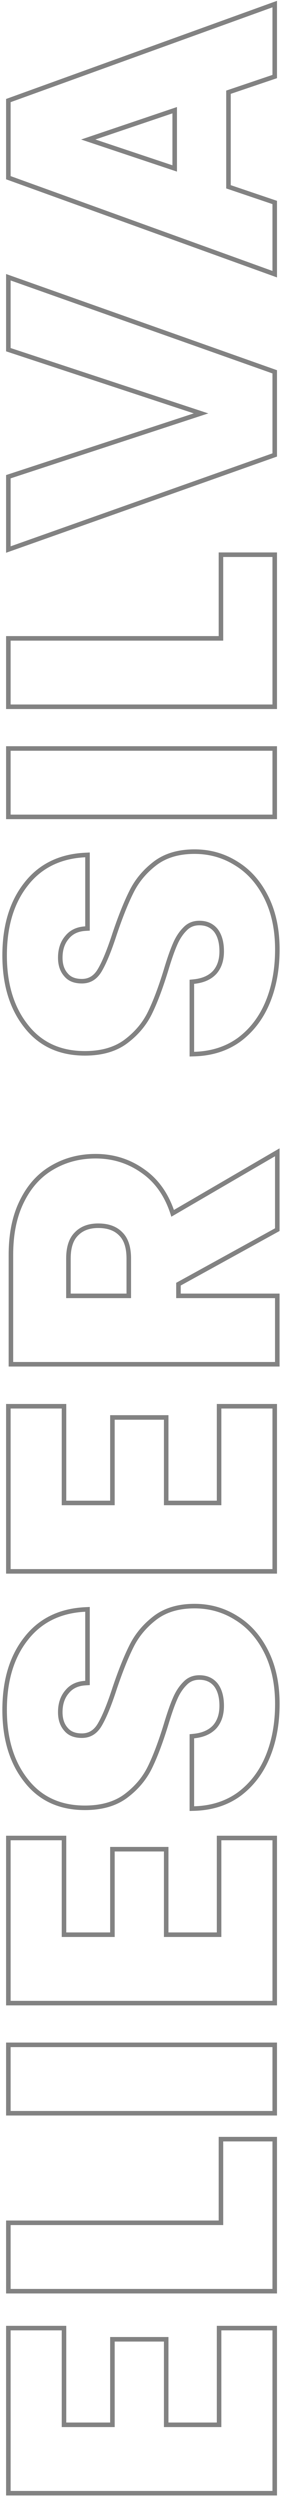 <svg width="62" height="549" viewBox="0 0 62 549" fill="none" xmlns="http://www.w3.org/2000/svg">
<path fill-rule="evenodd" clip-rule="evenodd" d="M61.465 270.326L39.735 282.298V284.069H61.465V300.091H1.901L1.901 275.557C1.901 270.908 2.713 266.893 4.383 263.551C6.045 260.171 8.361 257.608 11.341 255.912C14.237 254.233 17.473 253.401 21.023 253.401C25.053 253.401 28.675 254.557 31.857 256.869C34.775 258.94 36.892 261.907 38.236 265.706L61.465 252.169L61.465 270.326ZM37.669 267.193C37.57 266.862 37.466 266.537 37.356 266.218C36.071 262.491 34.043 259.645 31.273 257.681C28.267 255.495 24.85 254.401 21.023 254.401C17.634 254.401 14.573 255.194 11.839 256.779C9.051 258.365 6.865 260.77 5.279 263.995C3.694 267.166 2.901 271.02 2.901 275.557L2.901 299.091H60.465V285.069H38.735V281.707L60.465 269.735L60.465 253.909L37.669 267.193ZM26.213 271.337L26.205 271.329C25.183 270.263 23.697 269.669 21.597 269.669C19.624 269.669 18.184 270.253 17.153 271.329L17.146 271.337L17.138 271.344C16.138 272.344 15.545 273.955 15.545 276.377V284.069H27.813V276.377C27.813 273.955 27.22 272.344 26.22 271.344L26.213 271.337ZM28.813 285.069H14.545V276.377C14.545 273.808 15.174 271.895 16.431 270.637C17.689 269.325 19.411 268.669 21.597 268.669C23.893 268.669 25.67 269.325 26.927 270.637C28.185 271.895 28.813 273.808 28.813 276.377V285.069Z" fill="#828282"/>
<path fill-rule="evenodd" clip-rule="evenodd" d="M24.215 513.207H37.039V531.985H47.667V510.747H60.901V548.007H1.337L1.337 510.747H14.571V531.985H24.215L24.215 513.207ZM13.571 532.985V511.747H2.337L2.337 547.007H59.901V511.747H48.667V532.985H36.039V514.207H25.215L25.215 532.985H13.571ZM48.077 469.254H60.901L60.901 503.644H1.337L1.337 487.622H48.077V469.254ZM49.077 488.622H2.337L2.337 502.644H59.901L59.901 470.254H49.077V488.622ZM1.337 448.544H60.901V464.566H1.337L1.337 448.544ZM24.215 405.582H37.039V424.36H47.667V403.122H60.901V440.382H1.337L1.337 403.122H14.571L14.571 424.36H24.215V405.582ZM13.571 425.36L13.571 404.122H2.337L2.337 439.382H59.901V404.122H48.667V425.36H36.039V406.582H25.215V425.36H13.571ZM52.96 394.341L52.949 394.349C50.086 396.453 46.657 397.544 42.71 397.659L41.681 397.688V380.832L42.579 380.74C44.527 380.54 45.912 379.883 46.855 378.856C47.752 377.818 48.241 376.431 48.241 374.601C48.241 372.672 47.811 371.276 47.065 370.304C46.29 369.363 45.25 368.877 43.829 368.877C42.668 368.877 41.76 369.267 41.03 370.04L41.02 370.05L41.01 370.06C40.187 370.884 39.488 371.946 38.928 373.269L38.925 373.275L38.923 373.282C38.346 374.592 37.677 376.513 36.916 379.068L36.913 379.078C35.756 382.823 34.591 385.91 33.412 388.324C32.19 390.826 30.39 392.968 28.032 394.751C25.574 396.61 22.419 397.495 18.655 397.495C13.023 397.495 8.536 395.437 5.321 391.289C2.09 387.19 0.517 381.898 0.517 375.503C0.517 369.003 2.088 363.655 5.321 359.553C8.526 355.418 13.019 353.225 18.687 352.938L19.737 352.885V370.05L18.796 370.105C17.172 370.201 15.998 370.782 15.162 371.794L15.154 371.804L15.146 371.813C14.239 372.857 13.751 374.222 13.751 375.995C13.751 377.499 14.159 378.611 14.89 379.428L14.901 379.439L14.91 379.451C15.549 380.209 16.52 380.653 17.999 380.653C19.466 380.653 20.606 379.999 21.485 378.518C22.466 376.867 23.559 374.22 24.756 370.521L24.76 370.509C26.024 366.77 27.243 363.718 28.419 361.366C29.638 358.872 31.405 356.732 33.705 354.951C36.106 353.09 39.153 352.199 42.763 352.199C46.223 352.199 49.387 353.095 52.229 354.892C55.085 356.642 57.335 359.196 58.992 362.51C60.66 365.846 61.475 369.75 61.475 374.191C61.475 378.509 60.774 382.413 59.351 385.886C57.921 389.374 55.792 392.202 52.96 394.341ZM51.701 355.741C49.023 354.046 46.043 353.199 42.763 353.199C39.319 353.199 36.504 354.046 34.317 355.741C32.131 357.436 30.463 359.458 29.315 361.809C28.167 364.105 26.965 367.112 25.707 370.829C24.505 374.546 23.384 377.28 22.345 379.029C21.307 380.778 19.858 381.653 17.999 381.653C16.305 381.653 15.02 381.134 14.145 380.095C13.216 379.056 12.751 377.69 12.751 375.995C12.751 374.027 13.298 372.414 14.391 371.157C15.43 369.9 16.879 369.216 18.737 369.107V353.937C18.399 353.954 18.066 353.978 17.737 354.009C12.804 354.477 8.928 356.53 6.109 360.169C3.048 364.05 1.517 369.162 1.517 375.503C1.517 381.735 3.048 386.792 6.109 390.673C9.116 394.554 13.298 396.495 18.655 396.495C22.263 396.495 25.188 395.648 27.429 393.953C29.671 392.258 31.365 390.236 32.513 387.885C33.661 385.534 34.809 382.5 35.957 378.783C36.723 376.214 37.406 374.246 38.007 372.879C38.609 371.458 39.374 370.282 40.303 369.353C41.233 368.369 42.408 367.877 43.829 367.877C45.524 367.877 46.863 368.478 47.847 369.681C48.777 370.884 49.241 372.524 49.241 374.601C49.241 376.624 48.695 378.264 47.601 379.521C46.453 380.778 44.813 381.516 42.681 381.735V396.659C43.019 396.649 43.352 396.632 43.681 396.607C47.026 396.356 49.919 395.335 52.357 393.543C55.036 391.52 57.059 388.842 58.425 385.507C59.792 382.172 60.475 378.4 60.475 374.191C60.475 369.872 59.683 366.128 58.097 362.957C56.512 359.786 54.38 357.381 51.701 355.741ZM24.215 310.77H37.039V329.548H47.667V308.31H60.901V345.57H1.337L1.337 308.31H14.571V329.548H24.215V310.77ZM13.571 330.548L13.571 309.31H2.337L2.337 344.57H59.901V309.31H48.667V330.548H36.039V311.77H25.215V330.548H13.571ZM52.96 228.659L52.949 228.667C50.086 230.771 46.657 231.863 42.71 231.977L41.681 232.007V215.151L42.579 215.059C44.527 214.859 45.912 214.202 46.854 213.174C47.752 212.137 48.241 210.75 48.241 208.919C48.241 206.99 47.811 205.595 47.065 204.622C46.29 203.681 45.25 203.195 43.829 203.195C42.668 203.195 41.76 203.585 41.03 204.358L41.02 204.368L41.01 204.378C40.187 205.202 39.488 206.264 38.928 207.587L38.925 207.594L38.923 207.6C38.346 208.91 37.677 210.831 36.916 213.387L36.913 213.396C35.756 217.142 34.591 220.229 33.412 222.642C32.19 225.144 30.39 227.287 28.032 229.069C25.574 230.928 22.419 231.813 18.655 231.813C13.023 231.813 8.537 229.756 5.322 225.608C2.09 221.509 0.517 216.217 0.517 209.821C0.517 203.321 2.088 197.973 5.322 193.871C8.527 189.736 13.02 187.543 18.687 187.257L19.737 187.204V204.368L18.796 204.424C17.172 204.519 15.998 205.1 15.162 206.112L15.154 206.122L15.146 206.132C14.239 207.175 13.751 208.541 13.751 210.313C13.751 211.818 14.159 212.929 14.89 213.747L14.901 213.758L14.91 213.769C15.549 214.528 16.52 214.971 17.999 214.971C19.466 214.971 20.606 214.317 21.485 212.837C22.466 211.186 23.559 208.538 24.756 204.84L24.76 204.827C26.024 201.089 27.243 198.037 28.419 195.685C29.637 193.19 31.405 191.051 33.705 189.269C36.106 187.408 39.153 186.517 42.763 186.517C46.224 186.517 49.388 187.414 52.231 189.211C55.086 190.961 57.335 193.515 58.992 196.828C60.66 200.165 61.475 204.069 61.475 208.509C61.475 212.827 60.774 216.731 59.351 220.205C57.921 223.693 55.792 226.521 52.96 228.659ZM51.701 190.059C49.023 188.365 46.043 187.517 42.763 187.517C39.319 187.517 36.504 188.365 34.317 190.059C32.131 191.754 30.463 193.777 29.315 196.127C28.167 198.423 26.965 201.43 25.707 205.147C24.505 208.865 23.384 211.598 22.345 213.347C21.307 215.097 19.858 215.971 17.999 215.971C16.305 215.971 15.02 215.452 14.145 214.413C13.216 213.375 12.751 212.008 12.751 210.313C12.751 208.345 13.298 206.733 14.391 205.475C15.43 204.218 16.879 203.535 18.737 203.425V188.255C18.399 188.272 18.066 188.297 17.737 188.328C12.804 188.795 8.928 190.848 6.109 194.487C3.048 198.369 1.517 203.48 1.517 209.821C1.517 216.053 3.048 221.11 6.109 224.991C9.116 228.873 13.298 230.813 18.655 230.813C22.263 230.813 25.188 229.966 27.429 228.271C29.671 226.577 31.365 224.554 32.513 222.203C33.661 219.853 34.809 216.819 35.957 213.101C36.723 210.532 37.406 208.564 38.007 207.197C38.609 205.776 39.374 204.601 40.303 203.671C41.233 202.687 42.408 202.195 43.829 202.195C45.524 202.195 46.863 202.797 47.847 203.999C48.777 205.202 49.241 206.842 49.241 208.919C49.241 210.942 48.695 212.582 47.601 213.839C46.453 215.097 44.813 215.835 42.681 216.053V230.977C43.019 230.968 43.352 230.95 43.681 230.926C47.026 230.675 49.919 229.653 52.357 227.861C55.036 225.839 57.059 223.16 58.425 219.825C59.792 216.491 60.475 212.719 60.475 208.509C60.475 204.191 59.683 200.446 58.097 197.275C56.512 194.105 54.38 191.699 51.701 190.059ZM1.337 163.866H60.901V179.888H1.337L1.337 163.866ZM48.077 121.315H60.901L60.901 155.705H1.337L1.337 139.683H48.077V121.315ZM49.077 140.683H2.337L2.337 154.705H59.901L59.901 122.315H49.077V140.683ZM1.337 60.173L60.901 81.3V100.261L1.337 121.388L1.337 104.324L42.6 90.778L1.337 77.153L1.337 60.173ZM45.797 90.781L2.337 105.048L2.337 119.972L59.901 99.554V82.006L2.337 61.588L2.337 76.43L45.797 90.781ZM59.901 16.45L49.733 19.894L49.733 41.378L59.901 44.822V59.5L2.337 38.672L2.337 22.436L59.901 1.608V16.45ZM50.733 40.661L60.901 44.105V60.925L1.337 39.374L1.337 21.734L60.901 0.183V17.167L50.733 20.611L50.733 40.661ZM17.835 30.636L38.909 37.688L38.909 23.502L17.835 30.636ZM20.97 30.631L37.909 36.299L37.909 24.896L20.97 30.631ZM2.337 449.544L2.337 463.566H59.901V449.544H2.337ZM2.337 164.866L2.337 178.888H59.901V164.866H2.337Z" fill="#828282"/>
</svg>
